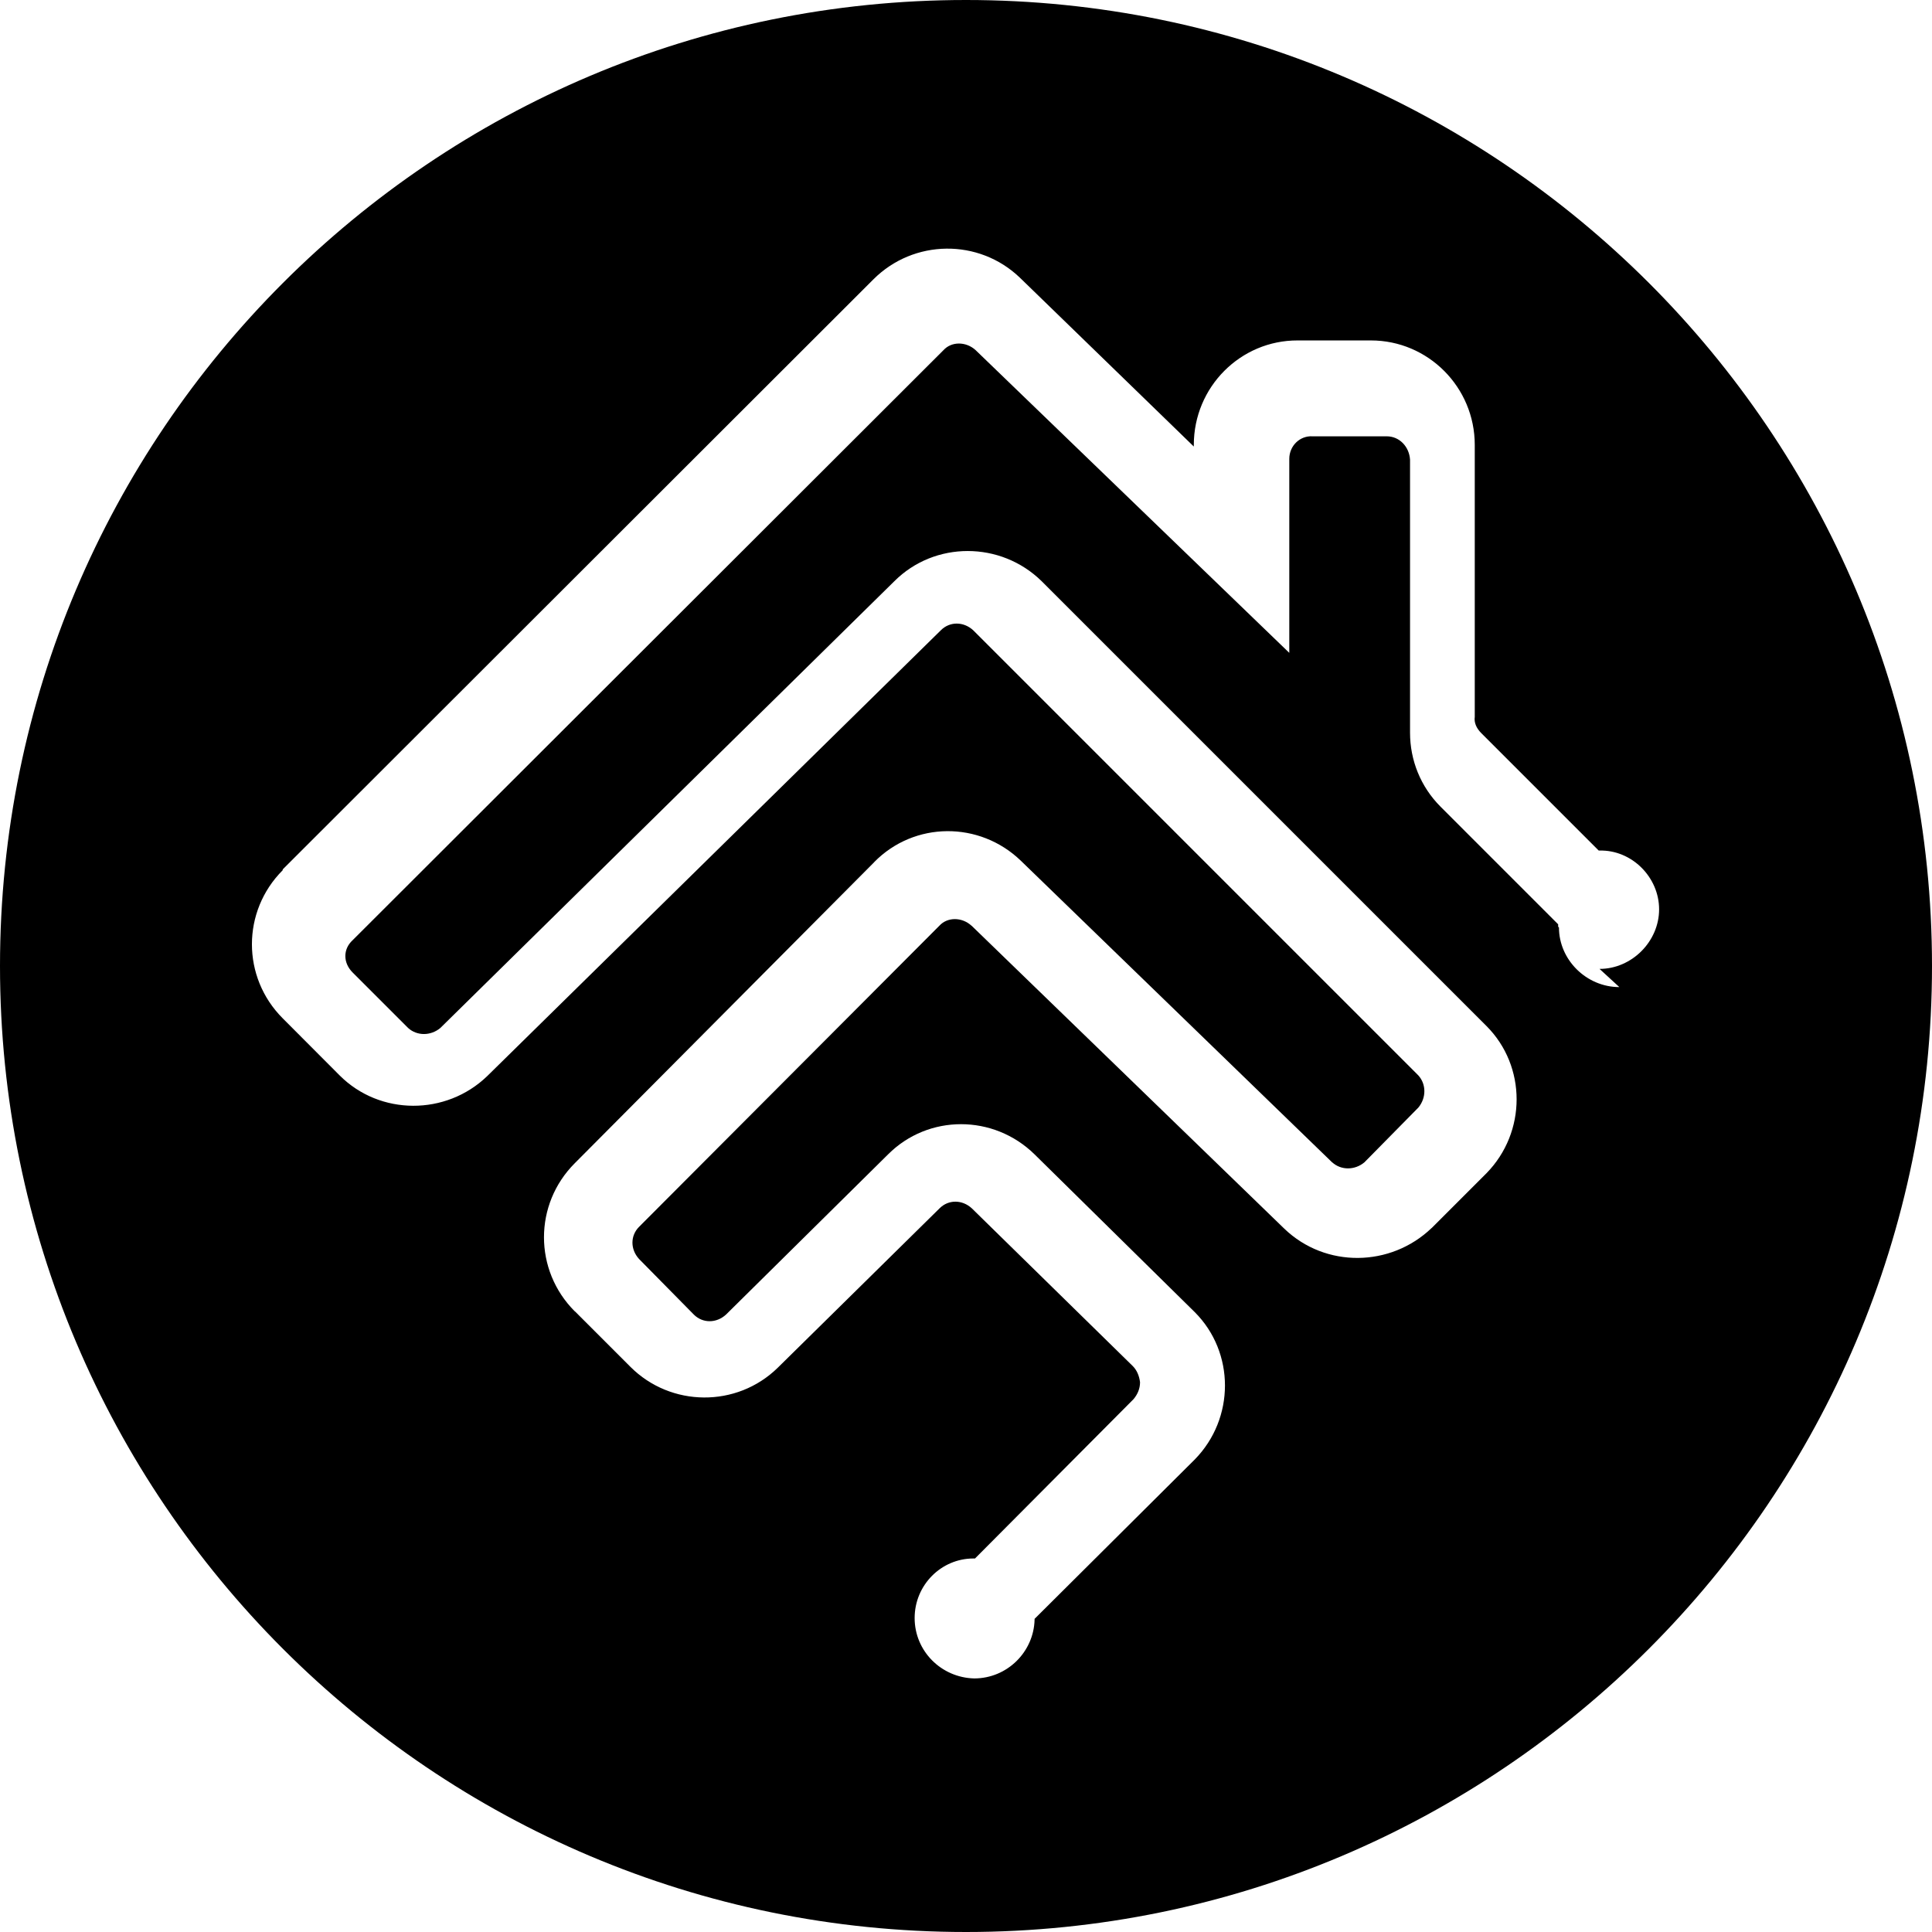 <svg viewBox="0 0 24 24" xmlns="http://www.w3.org/2000/svg"><path d="M12 0C5.373 0 0 5.373 0 12c0 6.62 5.373 12 12 12 6.62 0 12-5.38 12-12 0-6.63-5.38-12-12-12Zm8.116 12.262v0c-.41 0-.75-.34-.75-.74 -.01-.01-.01-.01-.01-.01 0-.01 0-.02 0-.03l-1.46-1.46v0c-.25-.25-.38-.58-.38-.92V5.71v0c-.01-.16-.13-.29-.29-.29h-.92v0c-.16-.01-.29.12-.29.28v2.41L12.12 4.35l0 0c-.12-.11-.3-.11-.4 0L4.38 11.68v0c-.12.11-.12.28 0 .4l.69.69v0c.11.1.28.1.4 0L11.11 7.22V7.22c.5-.5 1.32-.5 1.83 0l5.525 5.525v0c.5.5.5 1.32 0 1.83l-.68.68v-.001c-.51.49-1.32.5-1.83.01L12.07 11.5h-.001c-.12-.11-.3-.11-.4 0l-3.73 3.74v0c-.11.11-.11.28 0 .4l.68.69v0c.11.11.28.11.4 0l2.013-1.99v0c.5-.5 1.31-.5 1.82 0l1.99 1.96 0 0v0c.5.5.5 1.32 0 1.83l-1.99 1.98v.01 0c-.01.4-.34.73-.75.73 -.41-.01-.74-.34-.74-.75s.33-.74.73-.74c0 0 .01 0 .02 0l1.97-1.98v0c.05-.06.08-.13.08-.21v0c-.01-.08-.04-.15-.09-.2l-2-1.96v0c-.12-.11-.29-.11-.4 0l-2.01 1.98h0c-.51.5-1.33.49-1.83-.01l-.69-.69H7.14c-.51-.51-.51-1.33 0-1.84l3.72-3.74h-.001c.5-.51 1.31-.51 1.82-.02l3.87 3.75v-.001c.11.1.28.1.4 0l.67-.68v0c.1-.12.1-.29 0-.4l-5.53-5.53v0c-.12-.11-.29-.11-.4-.001L6.05 13.37h0c-.51.49-1.33.49-1.83-.01l-.698-.7 -.01-.01v0c-.51-.51-.51-1.33 0-1.84 0-.01 0-.01 0-.01L10.85 3.47v0c.5-.5 1.31-.51 1.82-.02l2.16 2.097v-.02 0c0-.72.58-1.3 1.29-1.298h.91v0c.71 0 1.29.58 1.29 1.298v3.38 -.001c-.01.07.02.14.08.2l1.46 1.46h.01v0c.4-.01.74.33.74.73 0 .4-.34.74-.74.74Z"/></svg>